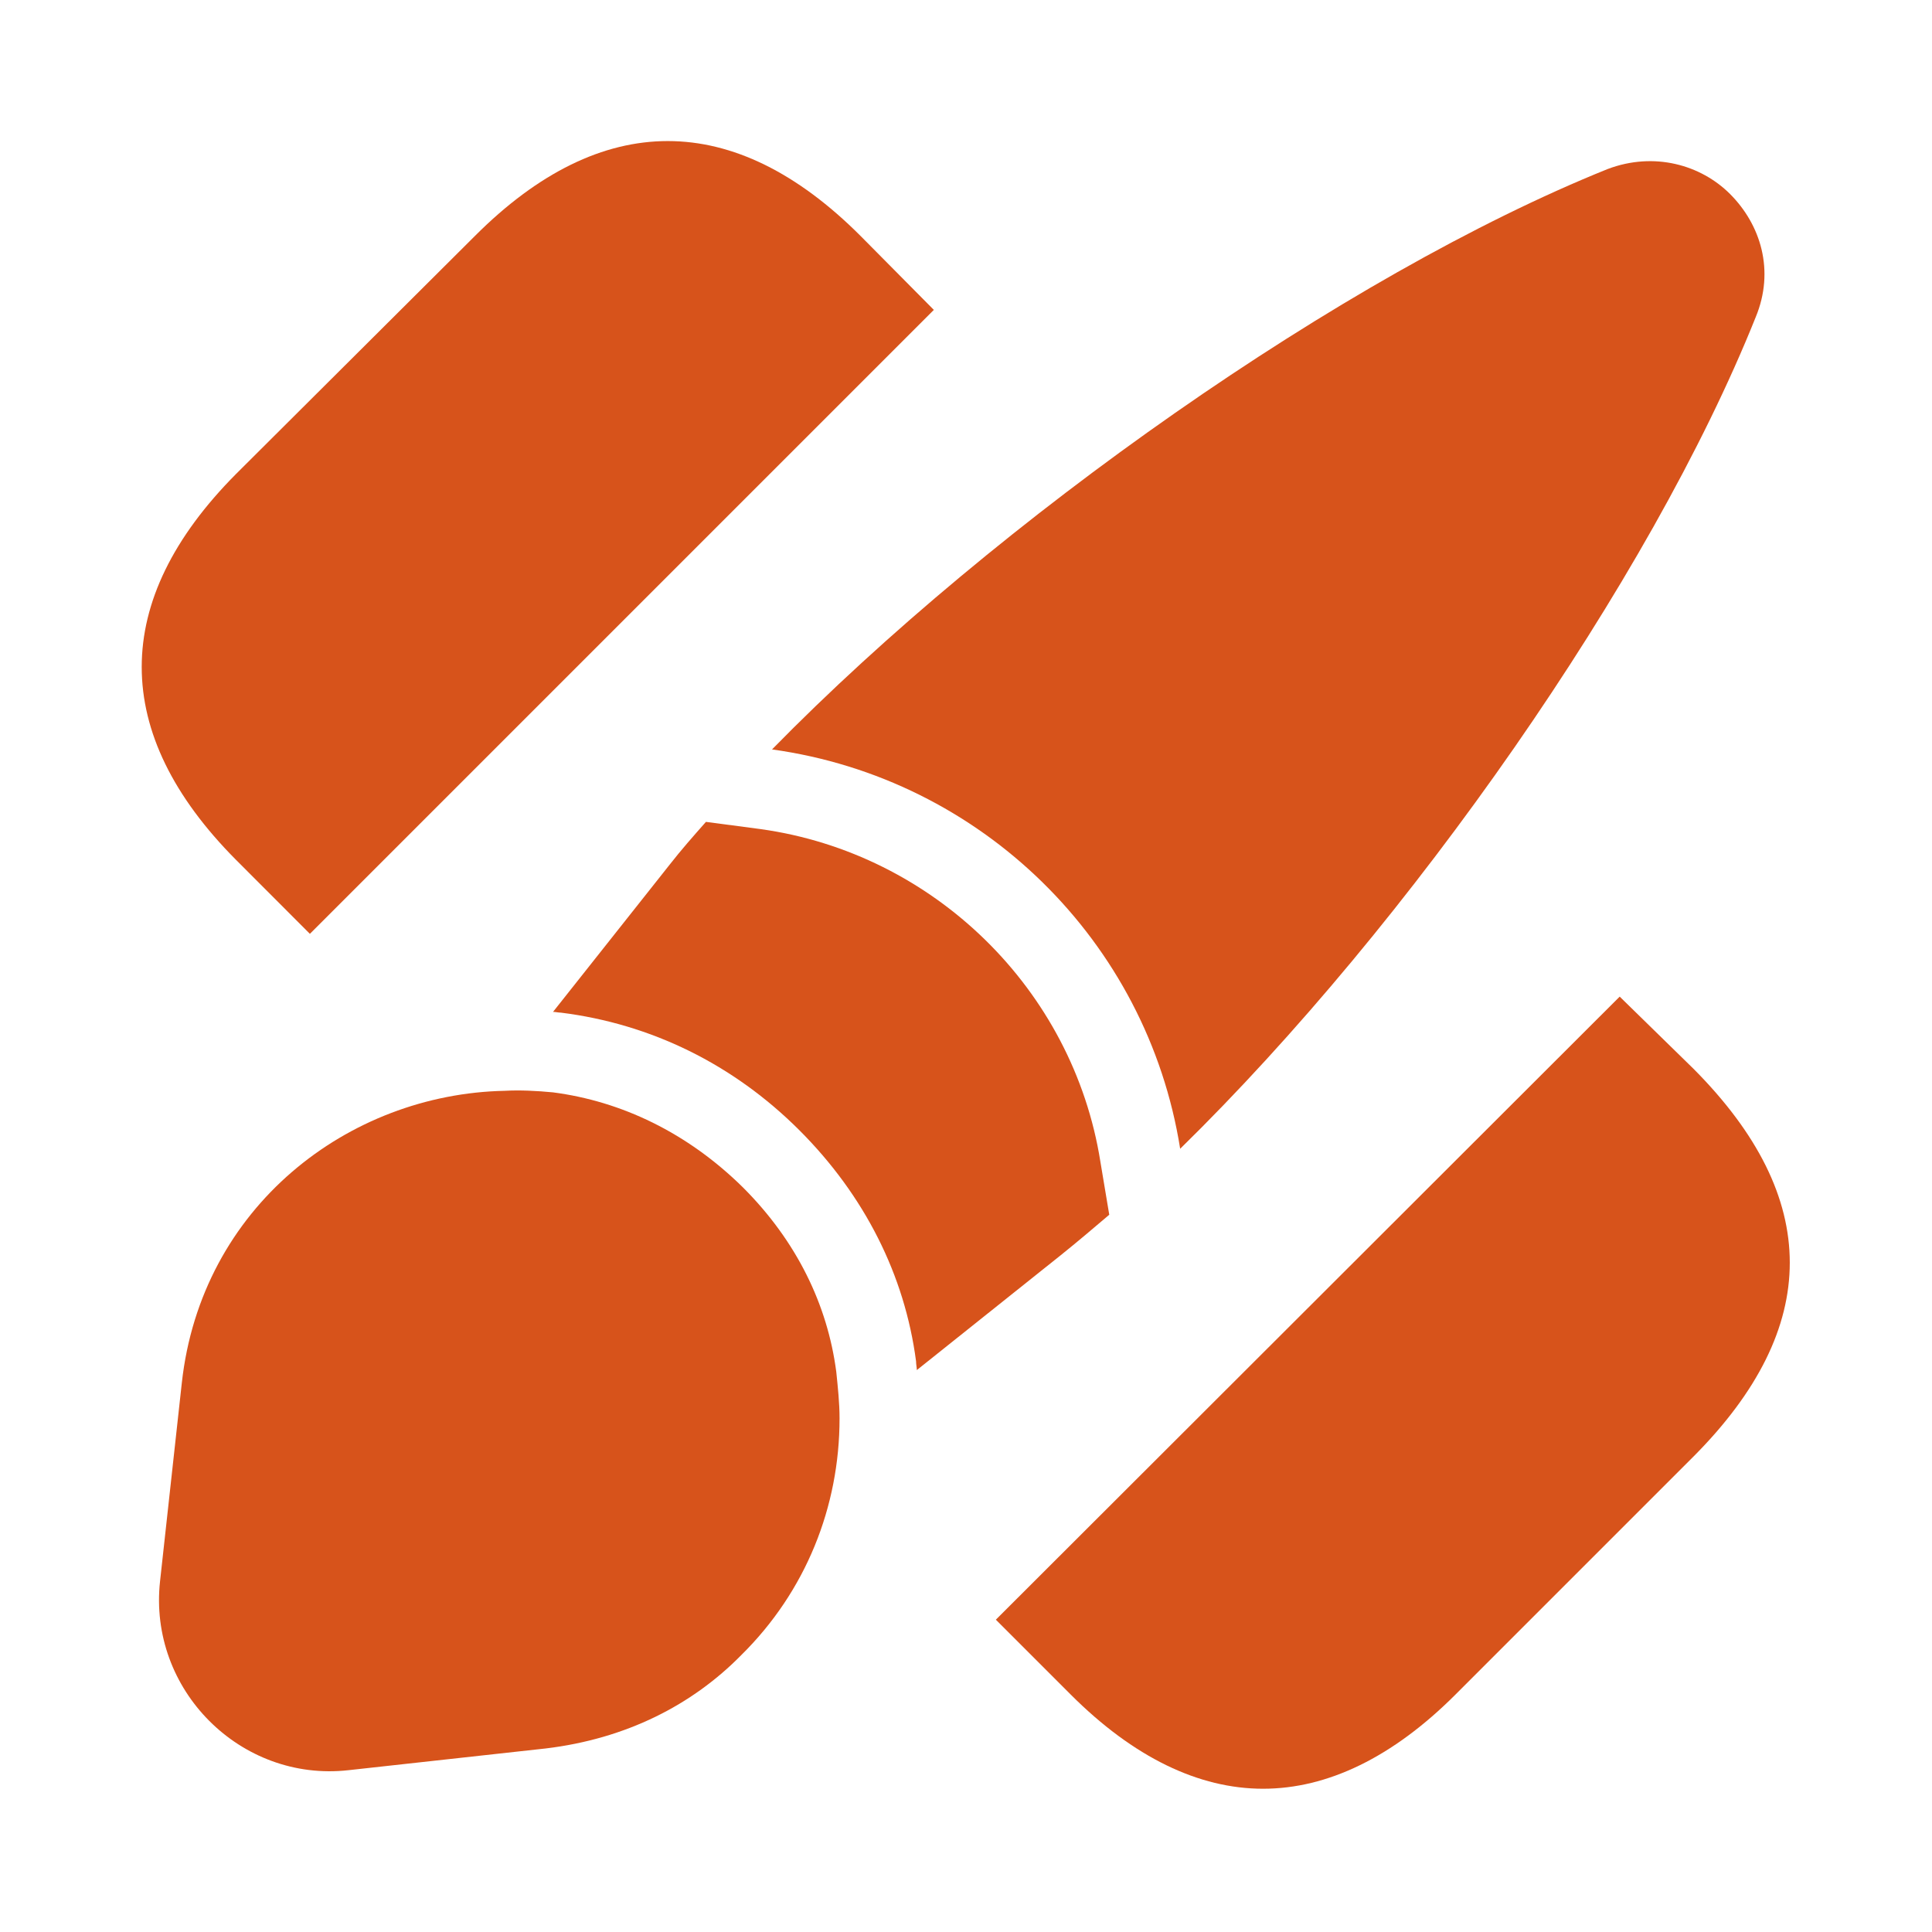 <svg width="20" height="20" viewBox="0 0 20 20" fill="none" xmlns="http://www.w3.org/2000/svg">
<path d="M17.534 11.067L16.767 10.317L10.309 16.767L11.084 17.542C11.734 18.192 12.409 18.517 13.075 18.517C13.742 18.517 14.417 18.192 15.067 17.542L17.534 15.075C18.859 13.742 18.859 12.4 17.534 11.067Z" fill="#D7531B"/>
<path d="M8.908 2.442C7.6 1.133 6.225 1.133 4.917 2.442L2.442 4.908C1.142 6.217 1.142 7.592 2.442 8.9L3.208 9.667L9.667 3.208L8.908 2.442Z" fill="#D7531B"/>
<path d="M18.175 3.283C17.084 6.008 14.592 9.567 12.217 11.892C11.876 9.742 10.159 8.058 7.992 7.758C10.325 5.375 13.909 2.85 16.642 1.75C17.125 1.567 17.609 1.708 17.909 2.008C18.226 2.325 18.375 2.8 18.175 3.283Z" fill="#D7531B"/>
<path d="M11.483 12.575C11.316 12.717 11.15 12.858 10.983 12.992L9.491 14.183C9.491 14.158 9.483 14.125 9.483 14.092C9.366 13.2 8.95 12.375 8.275 11.7C7.591 11.017 6.741 10.6 5.808 10.483C5.783 10.483 5.75 10.475 5.725 10.475L6.933 8.95C7.05 8.8 7.175 8.658 7.308 8.508L7.875 8.583C9.666 8.833 11.108 10.242 11.391 12.025L11.483 12.575Z" fill="#D7531B"/>
<path d="M8.691 14.683C8.691 15.6 8.341 16.475 7.674 17.133C7.166 17.65 6.482 18 5.649 18.1L3.607 18.325C2.491 18.45 1.532 17.492 1.657 16.367L1.882 14.317C2.082 12.492 3.607 11.325 5.224 11.292C5.382 11.283 5.557 11.292 5.724 11.308C6.432 11.4 7.116 11.725 7.691 12.292C8.249 12.85 8.566 13.508 8.657 14.2C8.674 14.367 8.691 14.525 8.691 14.683Z" fill="#D7531B"/>
</svg>

